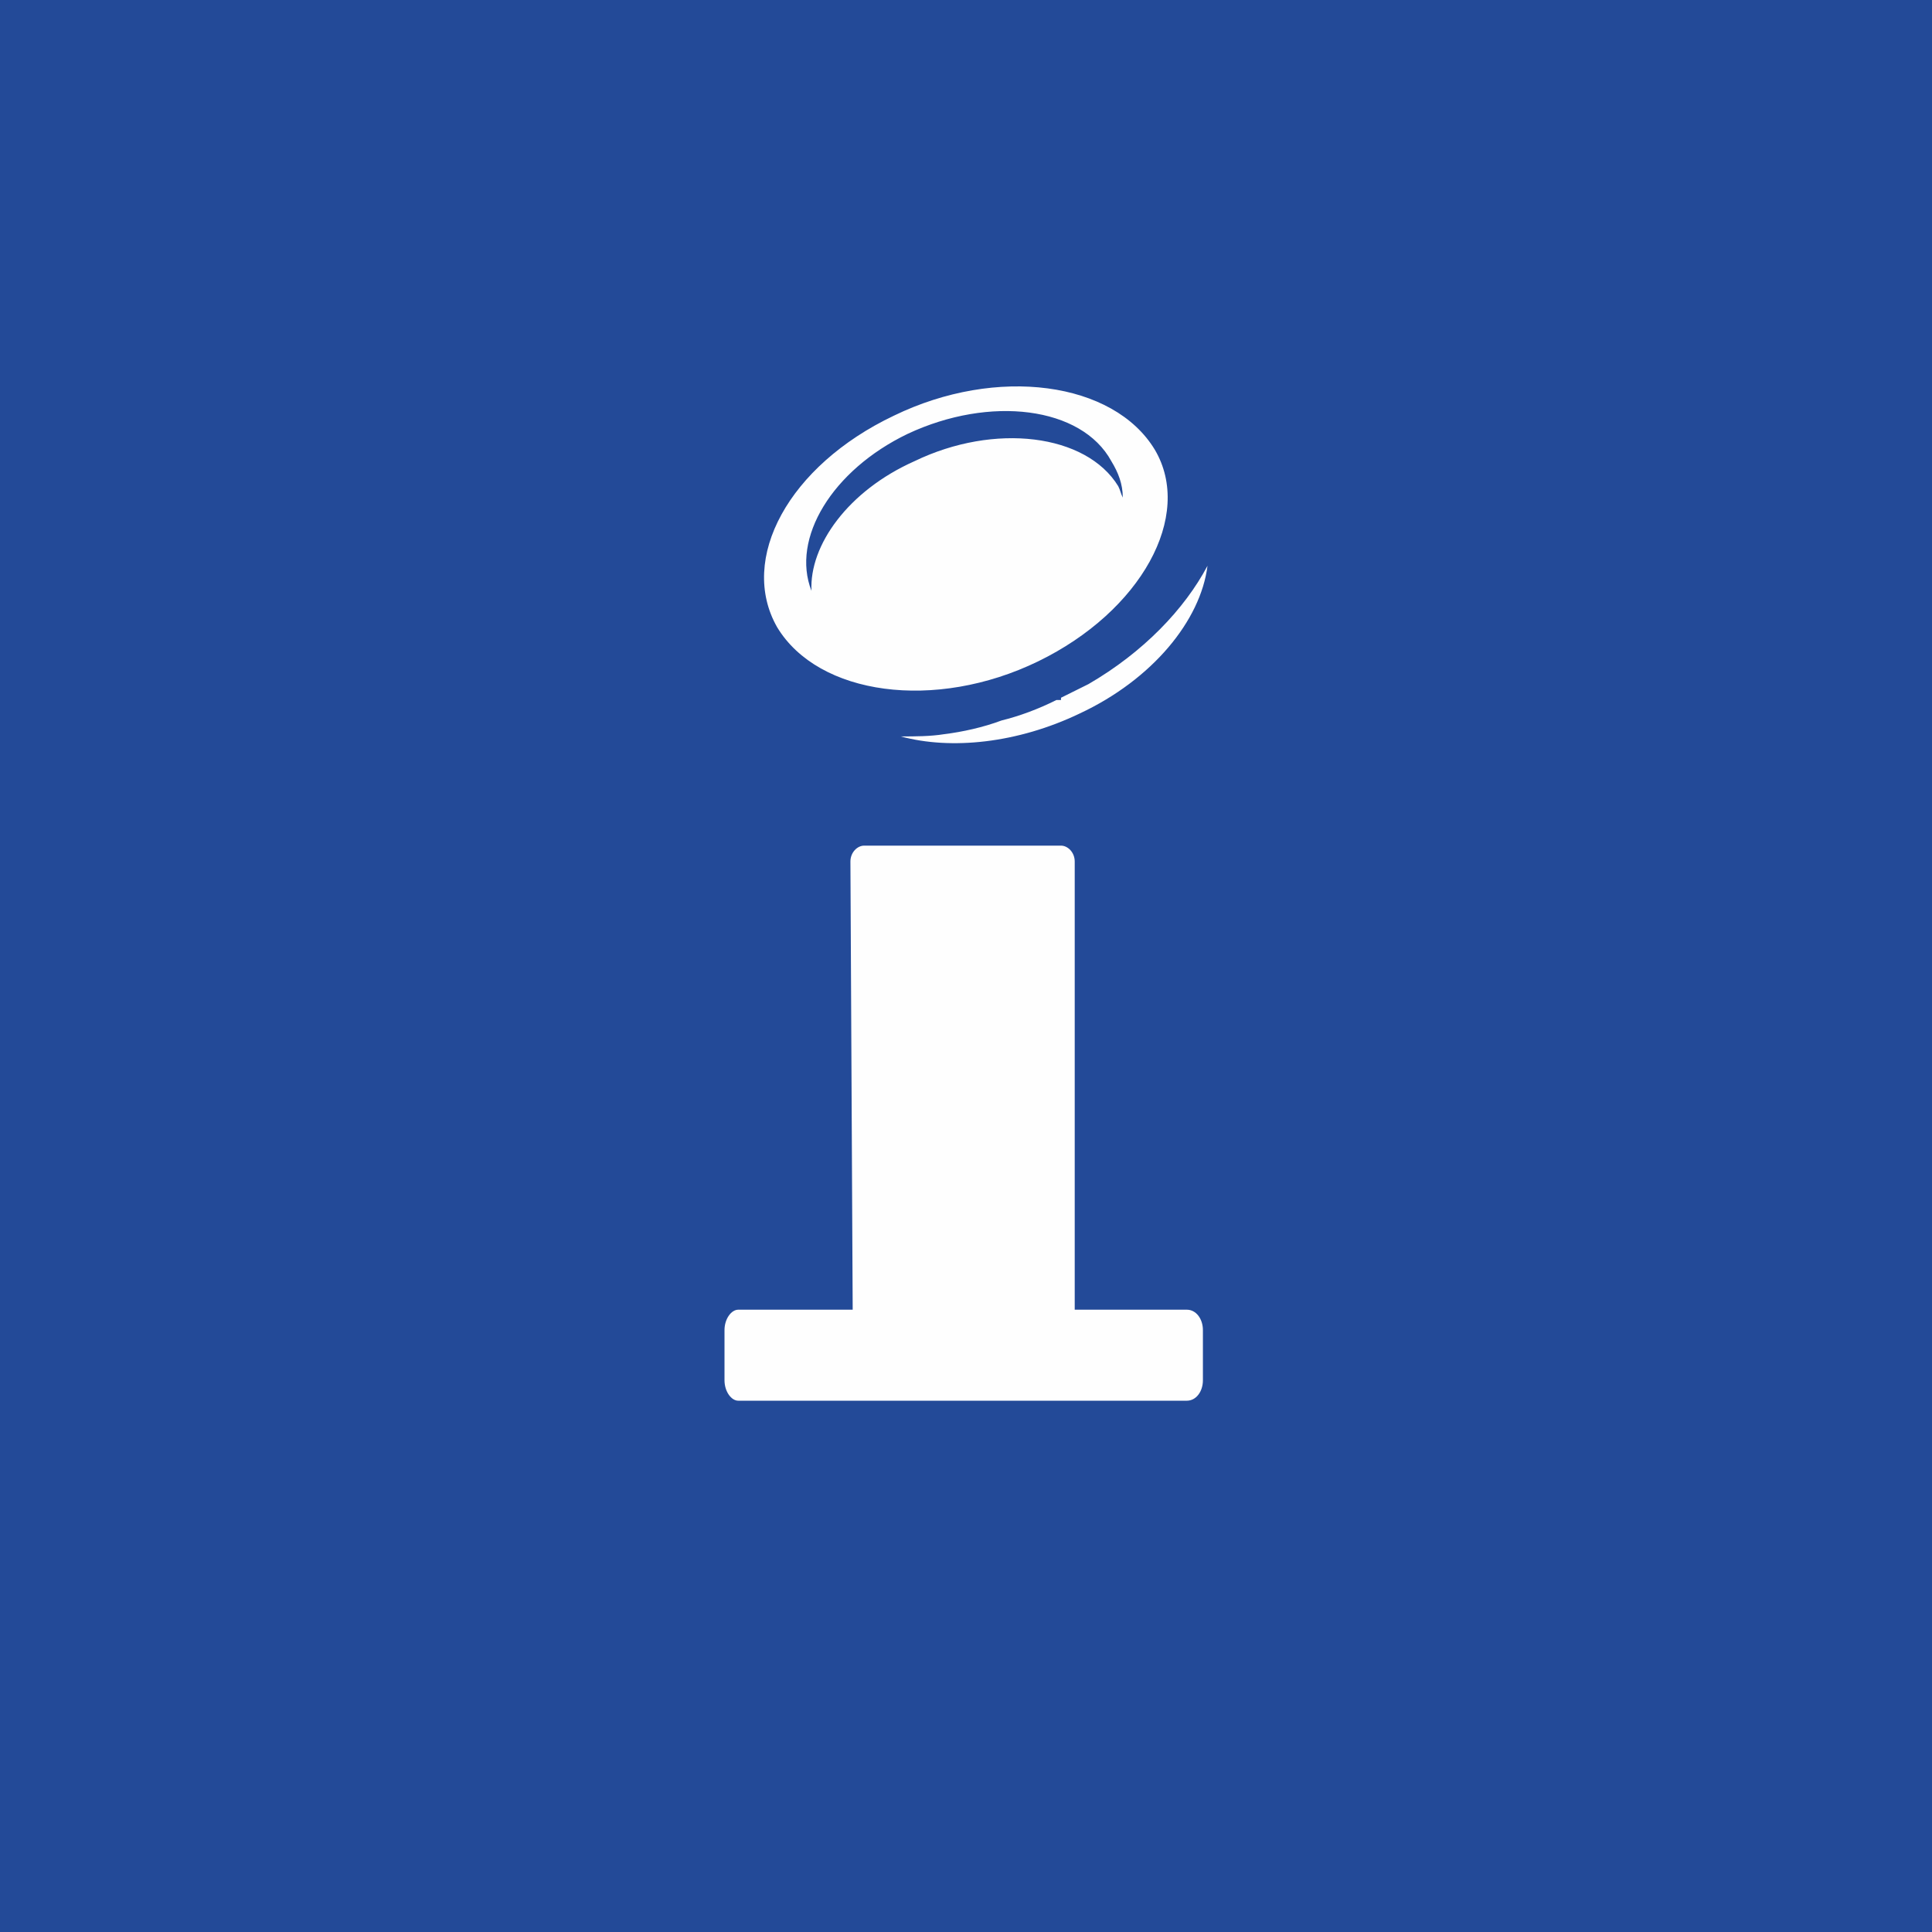 <svg width="40" height="40" viewBox="0 0 40 40" fill="none" xmlns="http://www.w3.org/2000/svg">
<rect width="40" height="40" fill="#234A98"/>
<path d="M17.607 17.837L17.654 27.116H15.284C15.142 27.116 15 27.304 15 27.54V28.576C15 28.812 15.142 29 15.284 29H24.573C24.763 29 24.905 28.812 24.905 28.576V27.54C24.905 27.304 24.763 27.116 24.573 27.116H22.251V17.837C22.251 17.649 22.109 17.508 21.967 17.508H17.891C17.749 17.508 17.607 17.649 17.607 17.837Z" fill="#FEFEFE"/>
<path fill-rule="evenodd" clip-rule="evenodd" d="M18.507 8.606C20.64 7.57 23.057 7.899 23.91 9.312C24.716 10.678 23.625 12.656 21.493 13.693C19.36 14.729 16.943 14.399 16.09 12.986C15.284 11.573 16.327 9.642 18.507 8.606ZM25 11.714C24.858 12.845 23.863 14.069 22.346 14.776C21.066 15.388 19.692 15.53 18.649 15.247C18.934 15.247 19.265 15.247 19.55 15.2C19.929 15.153 20.355 15.059 20.735 14.917C21.114 14.823 21.493 14.682 21.872 14.493H21.967V14.446C22.156 14.352 22.346 14.258 22.535 14.164C23.673 13.504 24.526 12.609 25 11.714ZM18.791 8.983C20.498 8.182 22.393 8.418 23.009 9.548C23.152 9.783 23.246 10.019 23.246 10.302C23.199 10.207 23.199 10.16 23.152 10.066C22.488 8.983 20.592 8.747 18.934 9.548C17.559 10.16 16.753 11.291 16.801 12.233C16.374 11.149 17.227 9.736 18.791 8.983Z" fill="#FEFEFE"/>
</svg>
